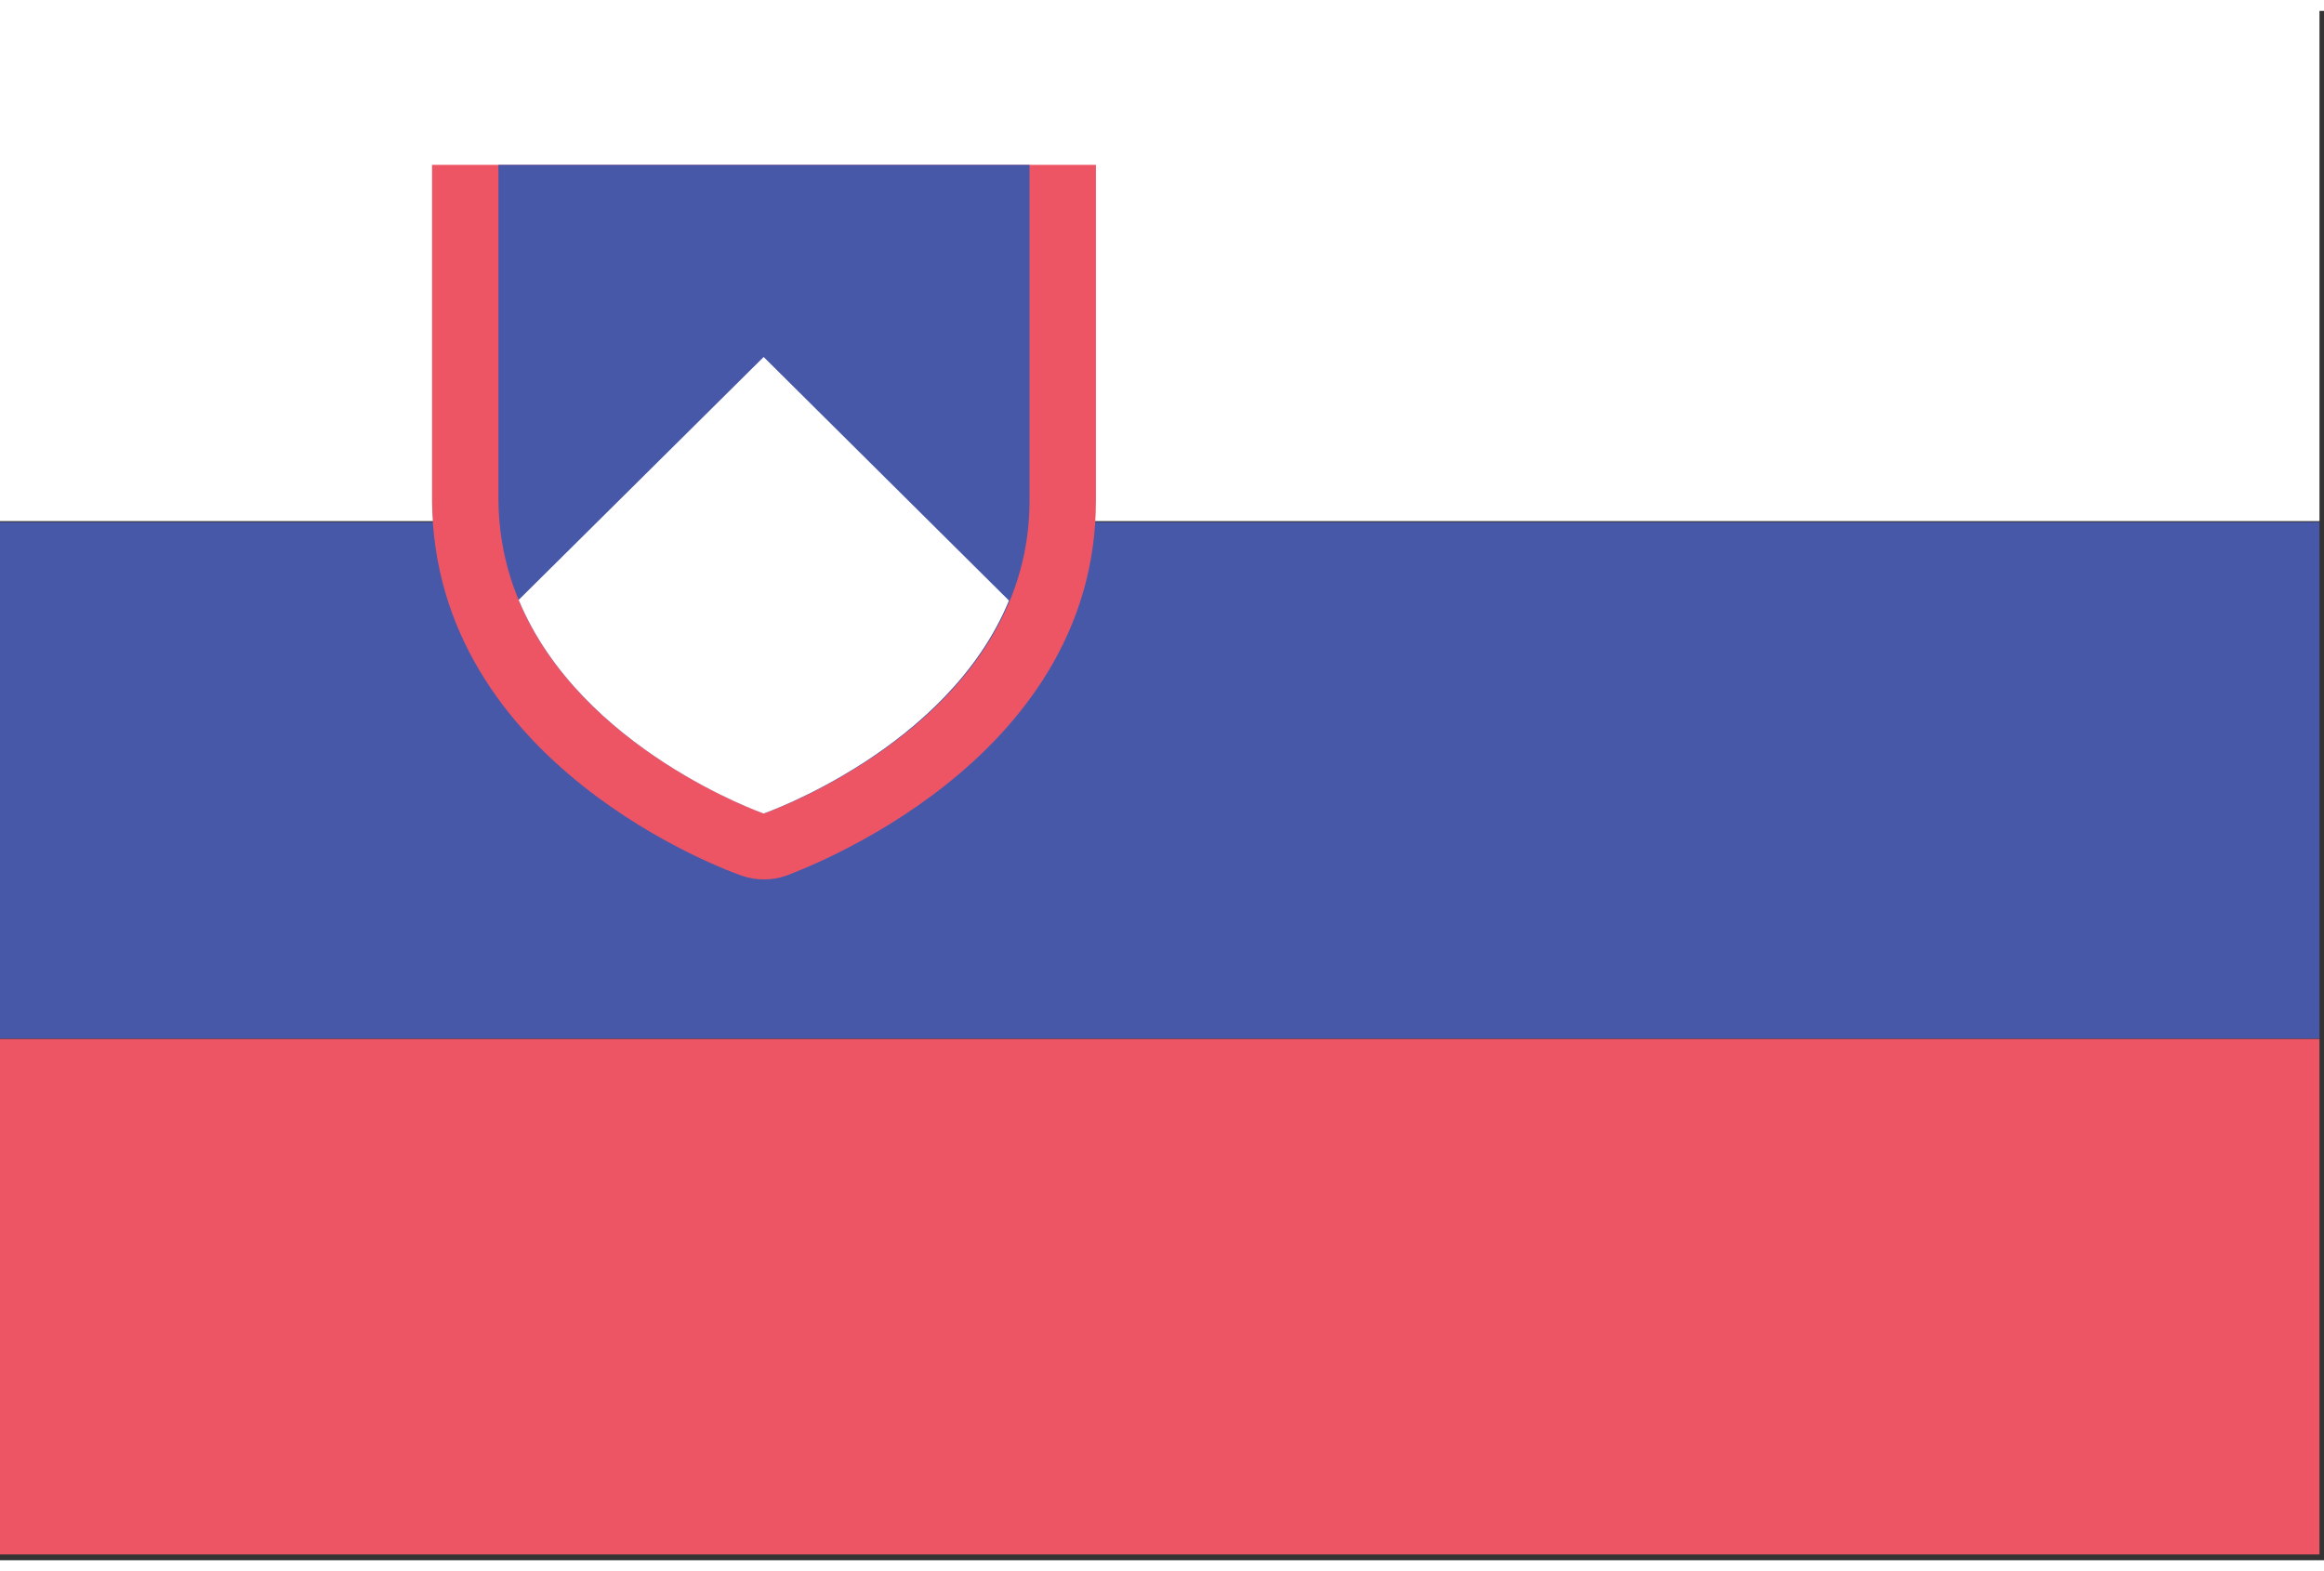 <?xml version="1.0" encoding="utf-8"?>
<svg width="71px" height="48px" viewBox="0 0 60 40" version="1.1" xmlns="http://www.w3.org/2000/svg">
  <rect x="0" y="0" width="60" height="40" fill="#333333" stroke="none"/>
  <title>slovenia@2x</title>
  <desc>Created with Sketch.</desc>
  <g id="Flags" stroke="none" stroke-width="1" fill="none" fill-rule="evenodd" transform="matrix(0.857, 0, 0, 0.851, -640.5, -476.901)">
    <g transform="translate(70, 70)" fill-rule="nonzero" id="slovenia">
      <g transform="translate(677, 490)">
        <g id="Sierra_leone">
          <path d="M 0.25 0.24 L 0.25 15.88 L 70.25 15.88 L 70.25 6.88 C 70.25 3.213 70.25 0.24 70.25 0.24 L 6.89 0.24 C 3.223 0.24 0.25 0.24 0.25 0.24 Z" id="Shape" fill="#FFFFFF"/>
          <polygon id="Shape" fill="#4758A9" points="0.25 31.58 70.25 31.58 70.25 15.91 0.25 15.91"/>
          <path d="M 0.25 40.59 C 0.25 44.257 0.25 47.23 0.25 47.23 L 63.61 47.23 C 67.277 47.23 70.25 47.23 70.25 47.23 L 70.25 31.59 L 0.25 31.59 L 0.25 40.59 Z" id="Shape" fill="#ED5565"/>
          <path d="M 33.39 5.07 L 33.39 15.26 C 33.39 23.26 24.39 26.5 24.05 26.64 C 23.838 26.713 23.615 26.751 23.39 26.75 C 23.165 26.751 22.942 26.713 22.73 26.64 C 22.35 26.51 13.47 23.31 13.39 15.29 L 13.39 5.07 L 33.39 5.07 Z M 17.39 7.07 L 17.39 15.26 C 17.39 19.48 21.71 21.83 23.39 22.59 C 25.07 21.83 29.39 19.46 29.39 15.26 L 29.39 7.07 L 17.39 7.07 Z" id="Shape" fill="#ED5565"/>
          <path d="M 15.39 5.07 L 15.39 15.26 C 15.46 21.97 23.39 24.75 23.39 24.75 C 23.39 24.75 31.39 21.97 31.39 15.26 L 31.39 5.07 L 15.39 5.07 Z" id="Shape" fill="#4758A9"/>
          <path d="M 16 18.27 C 17.87 22.81 23.38 24.75 23.38 24.75 C 23.38 24.75 28.92 22.81 30.77 18.29 L 23.38 10.9 L 16 18.27 Z" id="Shape" fill="#FFFFFF"/>
        </g>
      </g>
    </g>
  </g>
</svg>